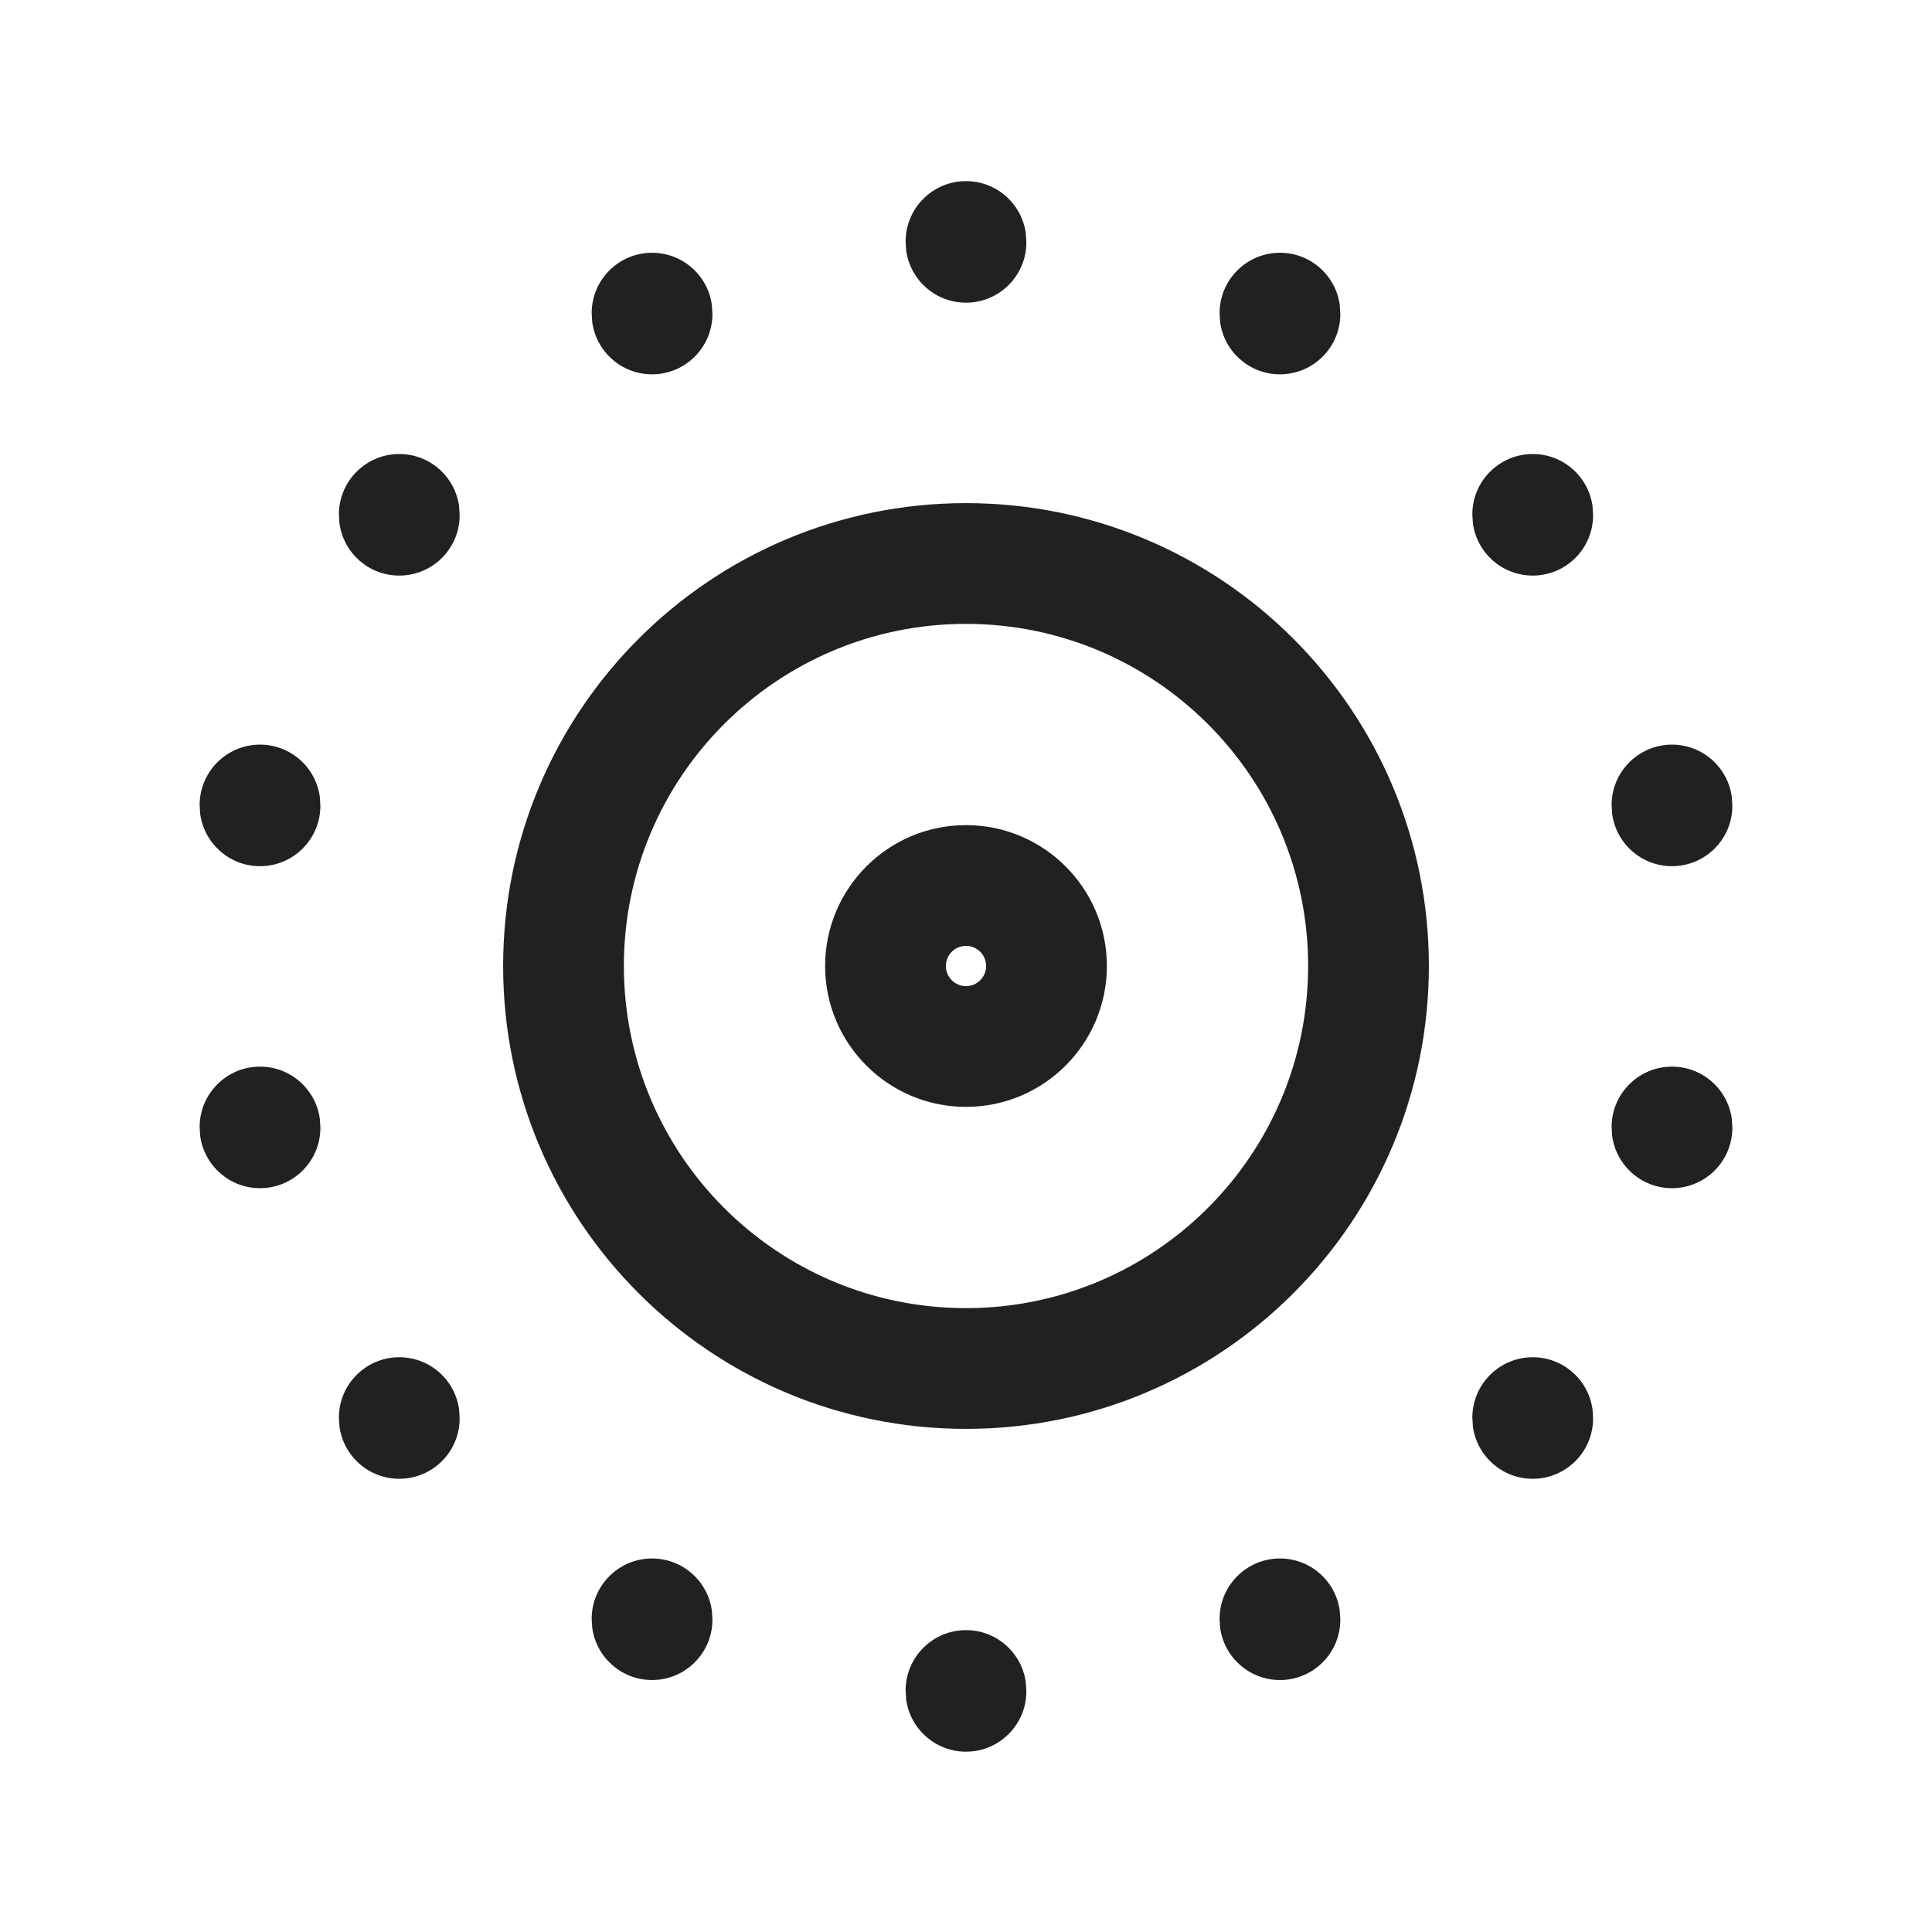 <?xml version="1.0" encoding="UTF-8"?>
<svg width="24px" height="24px" viewBox="0 0 24 24" version="1.1" xmlns="http://www.w3.org/2000/svg" xmlns:xlink="http://www.w3.org/1999/xlink">
    <title>Icon/live-photo</title>
    <g id="Icon/live-photo" stroke="none" stroke-width="1" fill="none" fill-rule="evenodd">
        <path d="M12,20.25 C12.38,20.25 12.693,20.532 12.743,20.898 L12.75,21.01 C12.75,21.424 12.414,21.76 12,21.76 C11.62,21.76 11.307,21.478 11.257,21.112 L11.25,21 C11.25,20.586 11.586,20.25 12,20.25 Z M15.9,19.36 C16.28,19.36 16.593,19.642 16.643,20.008 L16.65,20.12 C16.65,20.534 16.314,20.87 15.9,20.87 C15.52,20.87 15.207,20.588 15.157,20.222 L15.15,20.11 C15.15,19.696 15.486,19.36 15.9,19.36 Z M8.1,19.36 C8.48,19.36 8.793,19.642 8.843,20.008 L8.85,20.12 C8.85,20.534 8.514,20.87 8.1,20.87 C7.72,20.87 7.407,20.588 7.357,20.222 L7.35,20.11 C7.35,19.696 7.686,19.36 8.1,19.36 Z M19.04,16.86 C19.42,16.86 19.733,17.142 19.783,17.508 L19.79,17.62 C19.79,18.034 19.454,18.37 19.04,18.37 C18.66,18.37 18.347,18.088 18.297,17.722 L18.29,17.61 C18.29,17.196 18.626,16.86 19.04,16.86 Z M4.96,16.86 C5.34,16.86 5.653,17.142 5.703,17.508 L5.71,17.62 C5.71,18.034 5.374,18.37 4.96,18.37 C4.58,18.37 4.267,18.088 4.217,17.722 L4.21,17.61 C4.21,17.196 4.546,16.86 4.96,16.86 Z M12,6.25 C15.176,6.25 17.75,8.824 17.75,12 C17.75,15.176 15.176,17.75 12,17.75 C8.824,17.75 6.25,15.176 6.25,12 C6.25,8.824 8.824,6.25 12,6.25 Z M12,7.75 C9.653,7.75 7.75,9.653 7.75,12 C7.75,14.347 9.653,16.25 12,16.25 C14.347,16.25 16.25,14.347 16.25,12 C16.25,9.653 14.347,7.75 12,7.75 Z M20.77,13.25 C21.15,13.25 21.463,13.532 21.513,13.898 L21.52,14.01 C21.52,14.424 21.184,14.76 20.77,14.76 C20.39,14.76 20.077,14.478 20.027,14.112 L20.02,14 C20.02,13.586 20.356,13.25 20.77,13.25 Z M3.23,13.25 C3.61,13.25 3.923,13.532 3.973,13.898 L3.98,14.01 C3.98,14.424 3.644,14.76 3.23,14.76 C2.85,14.76 2.537,14.478 2.487,14.112 L2.48,14 C2.48,13.586 2.816,13.25 3.23,13.25 Z M12,10.25 C12.966,10.25 13.75,11.034 13.75,12 C13.75,12.966 12.966,13.75 12,13.75 C11.034,13.75 10.25,12.966 10.25,12 C10.25,11.034 11.034,10.25 12,10.25 Z M12,11.75 C11.862,11.75 11.75,11.862 11.75,12 C11.75,12.138 11.862,12.25 12,12.25 C12.138,12.25 12.25,12.138 12.25,12 C12.25,11.862 12.138,11.75 12,11.75 Z M20.77,9.25 C21.15,9.25 21.463,9.532 21.513,9.898 L21.52,10.01 C21.52,10.424 21.184,10.76 20.77,10.76 C20.39,10.76 20.077,10.478 20.027,10.112 L20.02,10 C20.02,9.586 20.356,9.25 20.77,9.25 Z M3.23,9.25 C3.61,9.25 3.923,9.532 3.973,9.898 L3.98,10.01 C3.98,10.424 3.644,10.76 3.23,10.76 C2.85,10.76 2.537,10.478 2.487,10.112 L2.48,10 C2.48,9.586 2.816,9.25 3.23,9.25 Z M19.04,5.64 C19.42,5.64 19.733,5.922 19.783,6.288 L19.79,6.4 C19.79,6.814 19.454,7.15 19.04,7.15 C18.66,7.15 18.347,6.868 18.297,6.502 L18.29,6.39 C18.29,5.976 18.626,5.64 19.04,5.64 Z M4.96,5.64 C5.34,5.64 5.653,5.922 5.703,6.288 L5.71,6.4 C5.71,6.814 5.374,7.15 4.96,7.15 C4.58,7.15 4.267,6.868 4.217,6.502 L4.21,6.39 C4.21,5.976 4.546,5.64 4.96,5.64 Z M15.9,3.14 C16.28,3.14 16.593,3.422 16.643,3.788 L16.65,3.9 C16.65,4.314 16.314,4.65 15.9,4.65 C15.52,4.65 15.207,4.368 15.157,4.002 L15.15,3.89 C15.15,3.476 15.486,3.14 15.9,3.14 Z M8.1,3.14 C8.48,3.14 8.793,3.422 8.843,3.788 L8.85,3.9 C8.85,4.314 8.514,4.65 8.1,4.65 C7.72,4.65 7.407,4.368 7.357,4.002 L7.35,3.89 C7.35,3.476 7.686,3.14 8.1,3.14 Z M12,2.25 C12.38,2.25 12.693,2.532 12.743,2.898 L12.75,3.01 C12.75,3.424 12.414,3.76 12,3.76 C11.62,3.76 11.307,3.478 11.257,3.112 L11.25,3 C11.25,2.586 11.586,2.25 12,2.25 Z" id="Icon-Color" fill="#212121"></path>
    </g>
</svg>